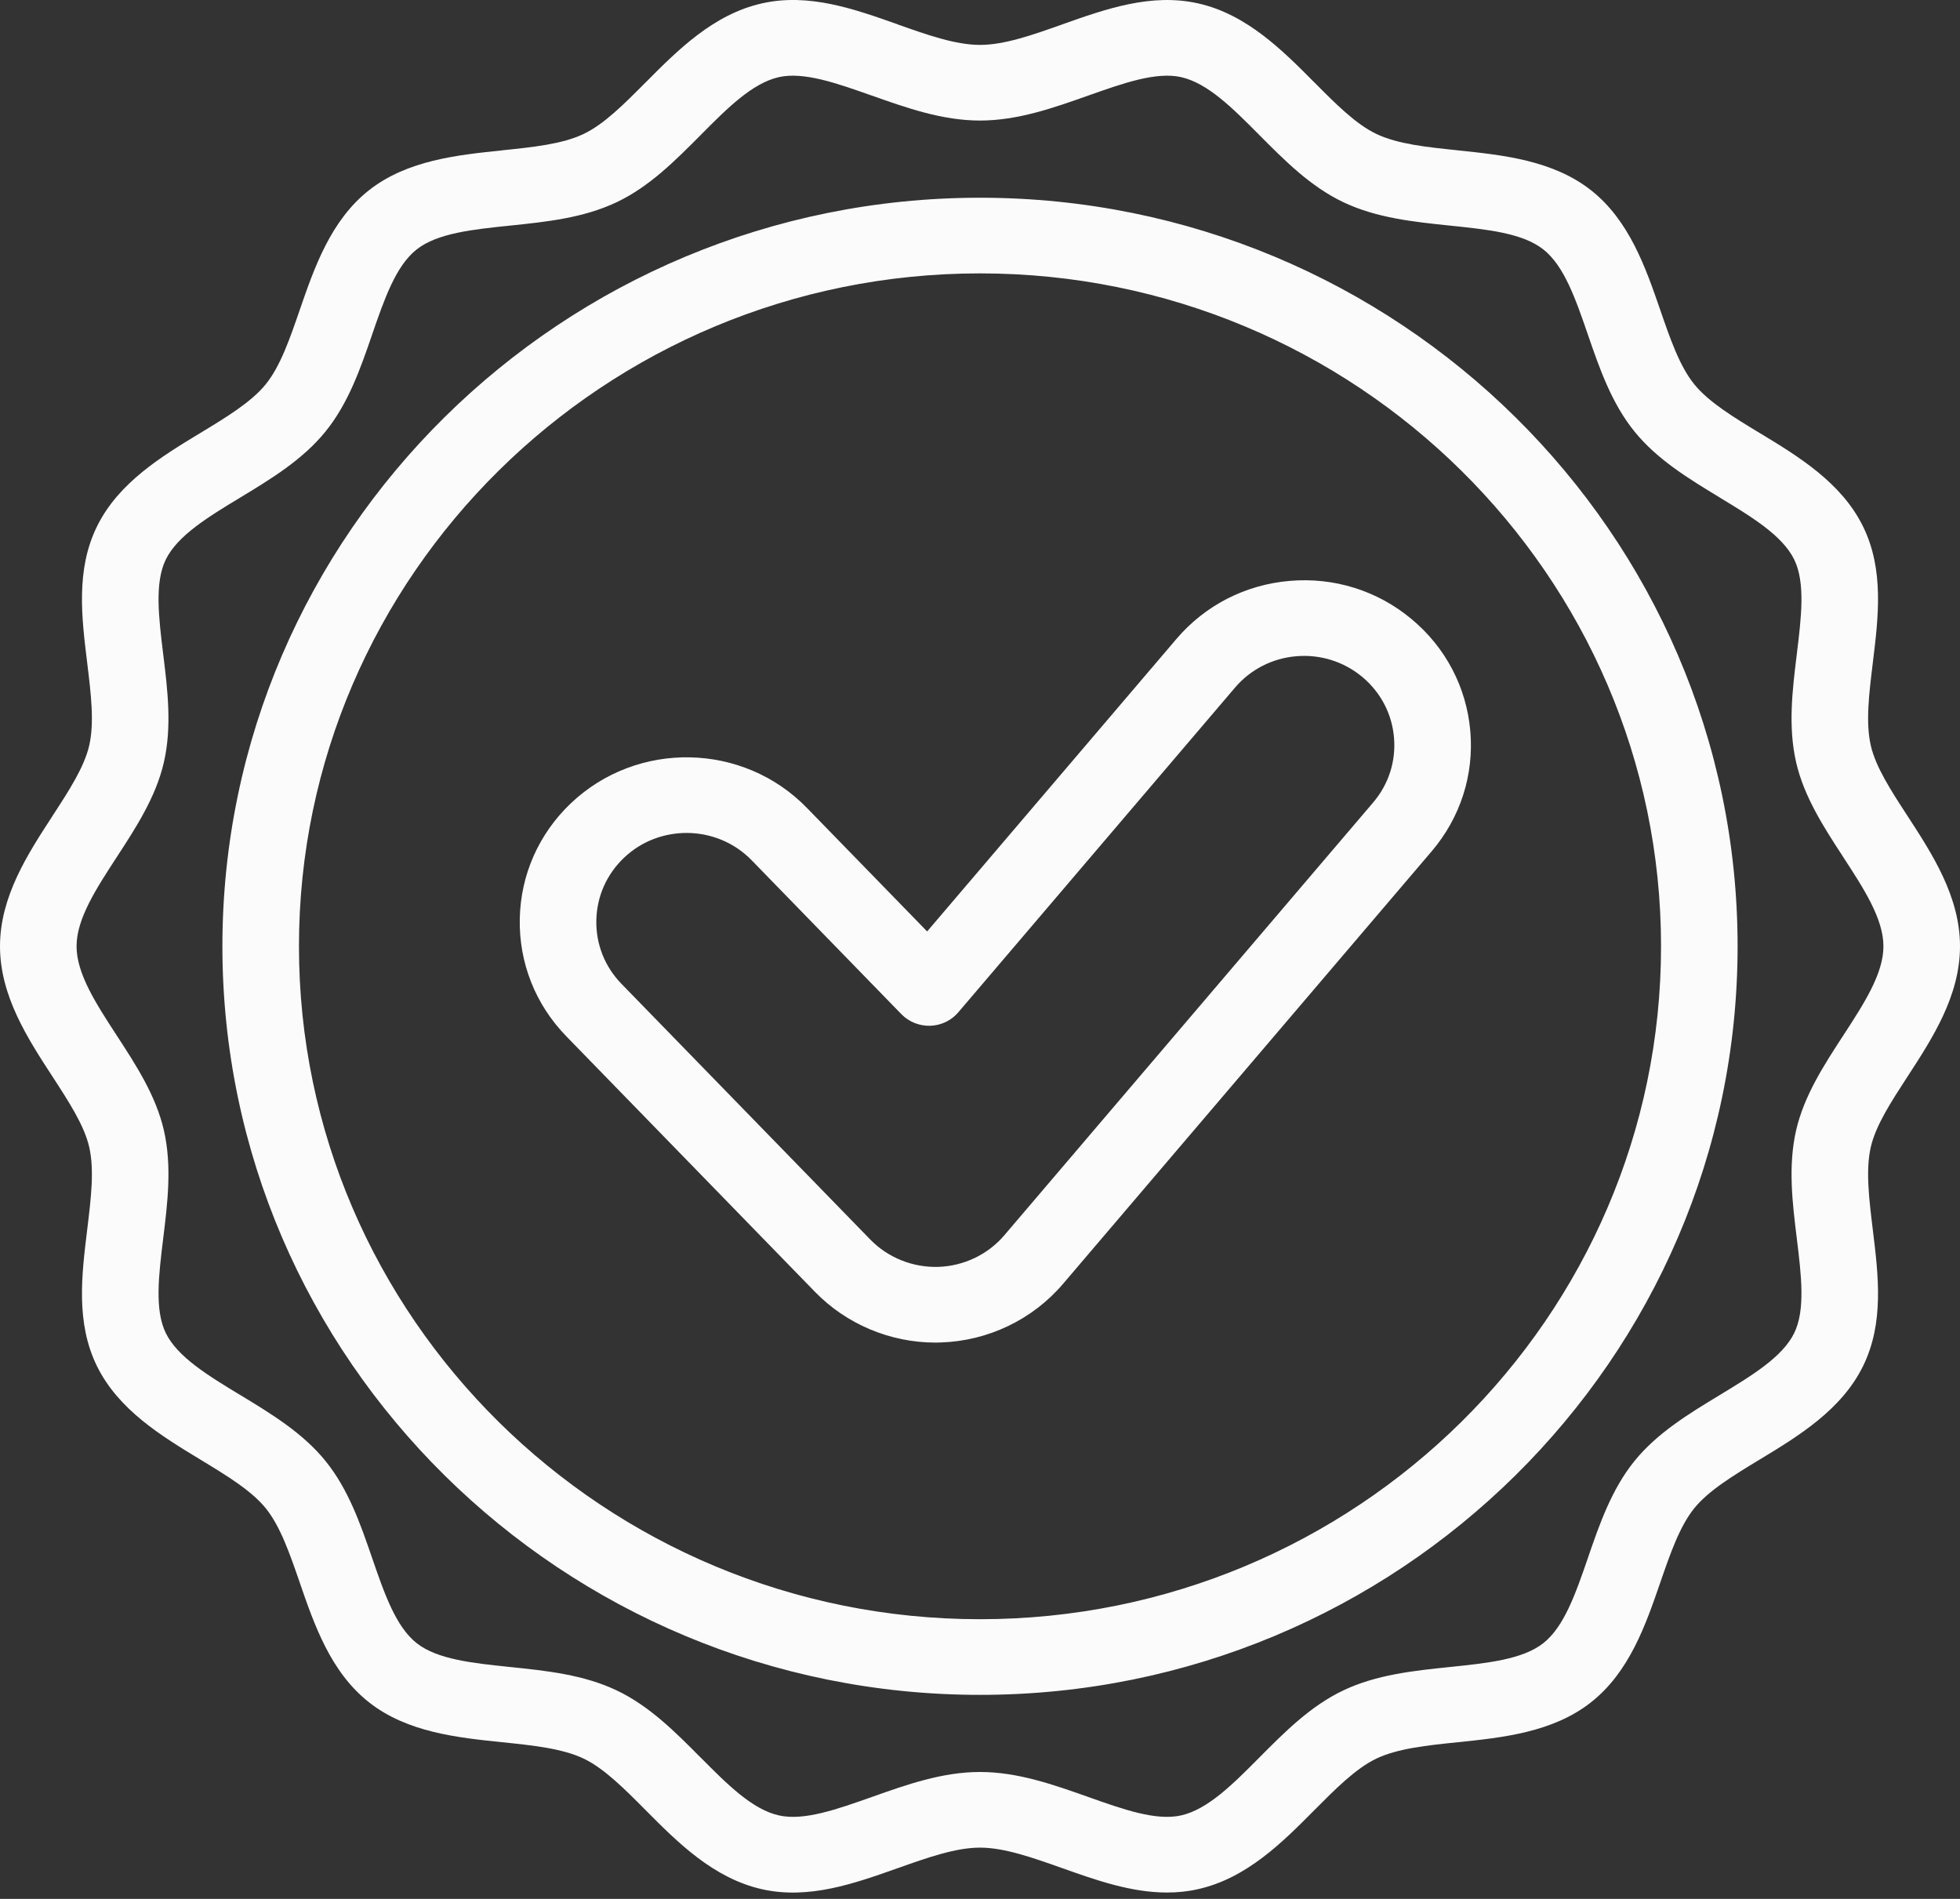 <svg width="32" height="31" viewBox="0 0 32 31" fill="none" xmlns="http://www.w3.org/2000/svg">
<rect x="0" y="0" width="32" height="31" fill="#333333" stroke="none"/>
<path fill-rule="evenodd" clip-rule="evenodd" d="M32 15.448C32 16.26 31.546 16.956 31.146 17.571C30.878 17.983 30.625 18.371 30.544 18.724C30.457 19.099 30.515 19.572 30.576 20.072L30.576 20.072L30.576 20.073C30.668 20.821 30.763 21.595 30.418 22.3C30.067 23.017 29.358 23.447 28.732 23.826L28.731 23.827L28.73 23.827C28.302 24.087 27.897 24.332 27.661 24.623C27.423 24.918 27.269 25.364 27.106 25.837C26.87 26.521 26.603 27.297 25.976 27.79C25.353 28.282 24.529 28.367 23.803 28.442L23.802 28.442C23.297 28.494 22.82 28.544 22.472 28.709C22.137 28.869 21.807 29.201 21.457 29.553L21.456 29.554L21.456 29.554C20.94 30.074 20.354 30.663 19.56 30.841C19.389 30.88 19.22 30.896 19.052 30.896C18.467 30.896 17.898 30.695 17.343 30.498L17.343 30.498C16.857 30.326 16.399 30.163 16 30.163C15.601 30.163 15.143 30.326 14.658 30.498L14.657 30.498C13.943 30.751 13.205 31.013 12.44 30.842C11.646 30.663 11.06 30.074 10.544 29.554L10.543 29.553C10.193 29.201 9.863 28.869 9.528 28.709C9.18 28.544 8.703 28.494 8.198 28.442L8.197 28.442C7.471 28.367 6.647 28.282 6.024 27.79C5.397 27.297 5.13 26.521 4.894 25.837L4.894 25.836C4.731 25.364 4.577 24.918 4.339 24.623C4.103 24.332 3.698 24.087 3.269 23.827L3.269 23.827L3.268 23.826C2.642 23.447 1.933 23.017 1.582 22.3C1.237 21.595 1.332 20.821 1.424 20.072L1.424 20.071C1.485 19.571 1.543 19.099 1.456 18.724C1.375 18.371 1.122 17.983 0.854 17.571L0.854 17.571C0.454 16.956 0 16.26 0 15.448C0 14.637 0.454 13.94 0.854 13.326L0.854 13.325C1.122 12.914 1.375 12.525 1.456 12.173C1.543 11.797 1.485 11.325 1.424 10.824L1.424 10.824L1.424 10.824C1.332 10.076 1.237 9.302 1.582 8.597C1.933 7.879 2.642 7.449 3.268 7.07L3.269 7.07L3.27 7.069C3.698 6.81 4.103 6.564 4.339 6.273C4.577 5.979 4.731 5.532 4.894 5.059C5.13 4.375 5.397 3.6 6.024 3.106C6.647 2.615 7.471 2.53 8.197 2.455L8.198 2.454C8.703 2.402 9.18 2.353 9.528 2.187C9.863 2.028 10.193 1.695 10.543 1.343L10.544 1.343L10.544 1.343C11.06 0.823 11.646 0.233 12.44 0.055C13.204 -0.117 13.943 0.145 14.657 0.398L14.657 0.399L14.657 0.399C15.143 0.571 15.601 0.733 16 0.733C16.399 0.733 16.857 0.571 17.342 0.399L17.343 0.399L17.343 0.398C18.057 0.145 18.795 -0.116 19.56 0.055C20.354 0.233 20.94 0.823 21.456 1.343L21.457 1.343C21.806 1.695 22.137 2.028 22.472 2.187C22.82 2.353 23.297 2.402 23.802 2.454L23.803 2.455C24.529 2.53 25.353 2.615 25.976 3.106C26.603 3.6 26.87 4.376 27.106 5.06L27.106 5.06C27.269 5.533 27.423 5.979 27.661 6.273C27.897 6.564 28.302 6.81 28.731 7.07L28.731 7.07L28.732 7.07C29.358 7.449 30.067 7.879 30.418 8.597C30.763 9.302 30.668 10.076 30.576 10.824L30.576 10.825C30.515 11.325 30.457 11.797 30.544 12.173C30.625 12.525 30.878 12.914 31.146 13.325C31.546 13.94 32 14.637 32 15.448ZM29.325 18.45C29.455 17.886 29.78 17.386 30.095 16.903L30.095 16.903C30.432 16.385 30.75 15.897 30.75 15.448C30.75 15 30.432 14.511 30.095 13.994L30.095 13.993C29.78 13.511 29.455 13.011 29.325 12.447C29.19 11.862 29.264 11.259 29.336 10.676L29.336 10.675C29.409 10.077 29.478 9.513 29.293 9.134C29.101 8.743 28.604 8.441 28.078 8.123L28.078 8.122C27.576 7.818 27.057 7.504 26.685 7.044C26.31 6.581 26.113 6.01 25.923 5.458L25.923 5.458C25.725 4.883 25.538 4.34 25.197 4.072C24.859 3.805 24.283 3.746 23.673 3.683C23.083 3.622 22.473 3.559 21.93 3.3C21.398 3.047 20.974 2.62 20.564 2.208L20.564 2.208L20.564 2.208C20.13 1.77 19.719 1.357 19.283 1.259C18.875 1.168 18.338 1.358 17.768 1.56L17.765 1.561C17.2 1.761 16.616 1.968 16 1.968C15.384 1.968 14.8 1.761 14.236 1.561L14.235 1.561L14.234 1.561C13.664 1.359 13.126 1.168 12.717 1.259C12.281 1.357 11.87 1.77 11.436 2.208L11.436 2.208C11.026 2.62 10.603 3.047 10.07 3.3C9.527 3.559 8.917 3.622 8.327 3.683L8.327 3.683C7.717 3.746 7.141 3.806 6.803 4.072C6.462 4.34 6.275 4.883 6.077 5.457L6.077 5.457L6.077 5.458C5.887 6.01 5.69 6.581 5.315 7.044C4.943 7.504 4.424 7.819 3.922 8.123C3.396 8.441 2.899 8.743 2.707 9.134C2.522 9.513 2.591 10.078 2.664 10.676C2.736 11.259 2.81 11.862 2.675 12.447C2.545 13.011 2.22 13.511 1.905 13.994L1.905 13.994C1.568 14.511 1.25 15 1.25 15.448C1.25 15.897 1.568 16.385 1.905 16.903L1.905 16.903C2.22 17.386 2.545 17.886 2.675 18.45C2.81 19.035 2.736 19.638 2.664 20.221L2.664 20.222C2.591 20.819 2.522 21.384 2.707 21.763C2.899 22.154 3.396 22.455 3.922 22.774L3.923 22.774C4.424 23.078 4.943 23.392 5.315 23.852C5.69 24.315 5.887 24.886 6.077 25.439L6.077 25.439C6.275 26.014 6.462 26.556 6.803 26.825C7.141 27.091 7.717 27.151 8.327 27.214C8.917 27.275 9.527 27.338 10.07 27.597C10.602 27.85 11.026 28.276 11.435 28.689L11.436 28.689L11.436 28.689C11.87 29.126 12.281 29.54 12.717 29.637C13.125 29.729 13.663 29.538 14.232 29.337L14.235 29.336C14.8 29.135 15.384 28.928 16 28.928C16.616 28.928 17.2 29.135 17.765 29.335L17.765 29.336L17.767 29.336C18.337 29.538 18.874 29.729 19.283 29.637C19.719 29.539 20.13 29.126 20.564 28.689L20.564 28.689C20.974 28.276 21.397 27.85 21.93 27.597C22.473 27.338 23.083 27.275 23.673 27.214L23.673 27.214C24.283 27.151 24.859 27.091 25.197 26.825C25.538 26.556 25.725 26.014 25.923 25.44L25.923 25.439L25.923 25.439C26.113 24.886 26.31 24.315 26.685 23.852C27.057 23.392 27.576 23.078 28.078 22.774C28.604 22.455 29.101 22.154 29.293 21.763C29.478 21.384 29.409 20.819 29.336 20.221C29.264 19.638 29.19 19.035 29.325 18.45ZM16 3.228C9.18 3.228 3.631 8.71 3.631 15.448C3.631 22.187 9.18 27.669 16 27.669C22.82 27.669 28.369 22.187 28.369 15.448C28.369 8.71 22.82 3.228 16 3.228ZM16 26.434C9.869 26.434 4.881 21.506 4.881 15.448C4.881 9.391 9.869 4.463 16 4.463C22.131 4.463 27.119 9.391 27.119 15.448C27.119 21.506 22.131 26.434 16 26.434ZM23.045 10.106C22.489 9.642 21.782 9.421 21.058 9.483C20.333 9.544 19.676 9.881 19.207 10.431L15.137 15.206L13.173 13.188C12.132 12.118 10.404 12.085 9.321 13.113C8.797 13.611 8.5 14.281 8.486 15C8.472 15.719 8.742 16.4 9.246 16.918L13.308 21.092C13.819 21.617 14.534 21.918 15.271 21.918C15.301 21.918 15.331 21.917 15.361 21.916C16.132 21.891 16.858 21.543 17.355 20.96L23.374 13.898C23.843 13.348 24.067 12.65 24.005 11.934C23.942 11.218 23.602 10.569 23.045 10.106ZM22.418 13.102L16.398 20.165C16.13 20.48 15.737 20.668 15.32 20.682C14.904 20.695 14.497 20.532 14.209 20.236L10.147 16.062C9.874 15.782 9.728 15.413 9.736 15.024C9.744 14.635 9.904 14.273 10.188 14.003C10.473 13.732 10.841 13.598 11.209 13.598C11.596 13.598 11.983 13.747 12.272 14.044L14.717 16.557C14.84 16.683 15.011 16.751 15.188 16.746C15.366 16.74 15.532 16.66 15.646 16.526L20.163 11.226C20.417 10.928 20.773 10.746 21.165 10.713C21.556 10.68 21.939 10.8 22.24 11.05C22.541 11.301 22.726 11.652 22.759 12.04C22.793 12.427 22.672 12.804 22.418 13.102Z" fill="#FBFBFB"/>
</svg>
